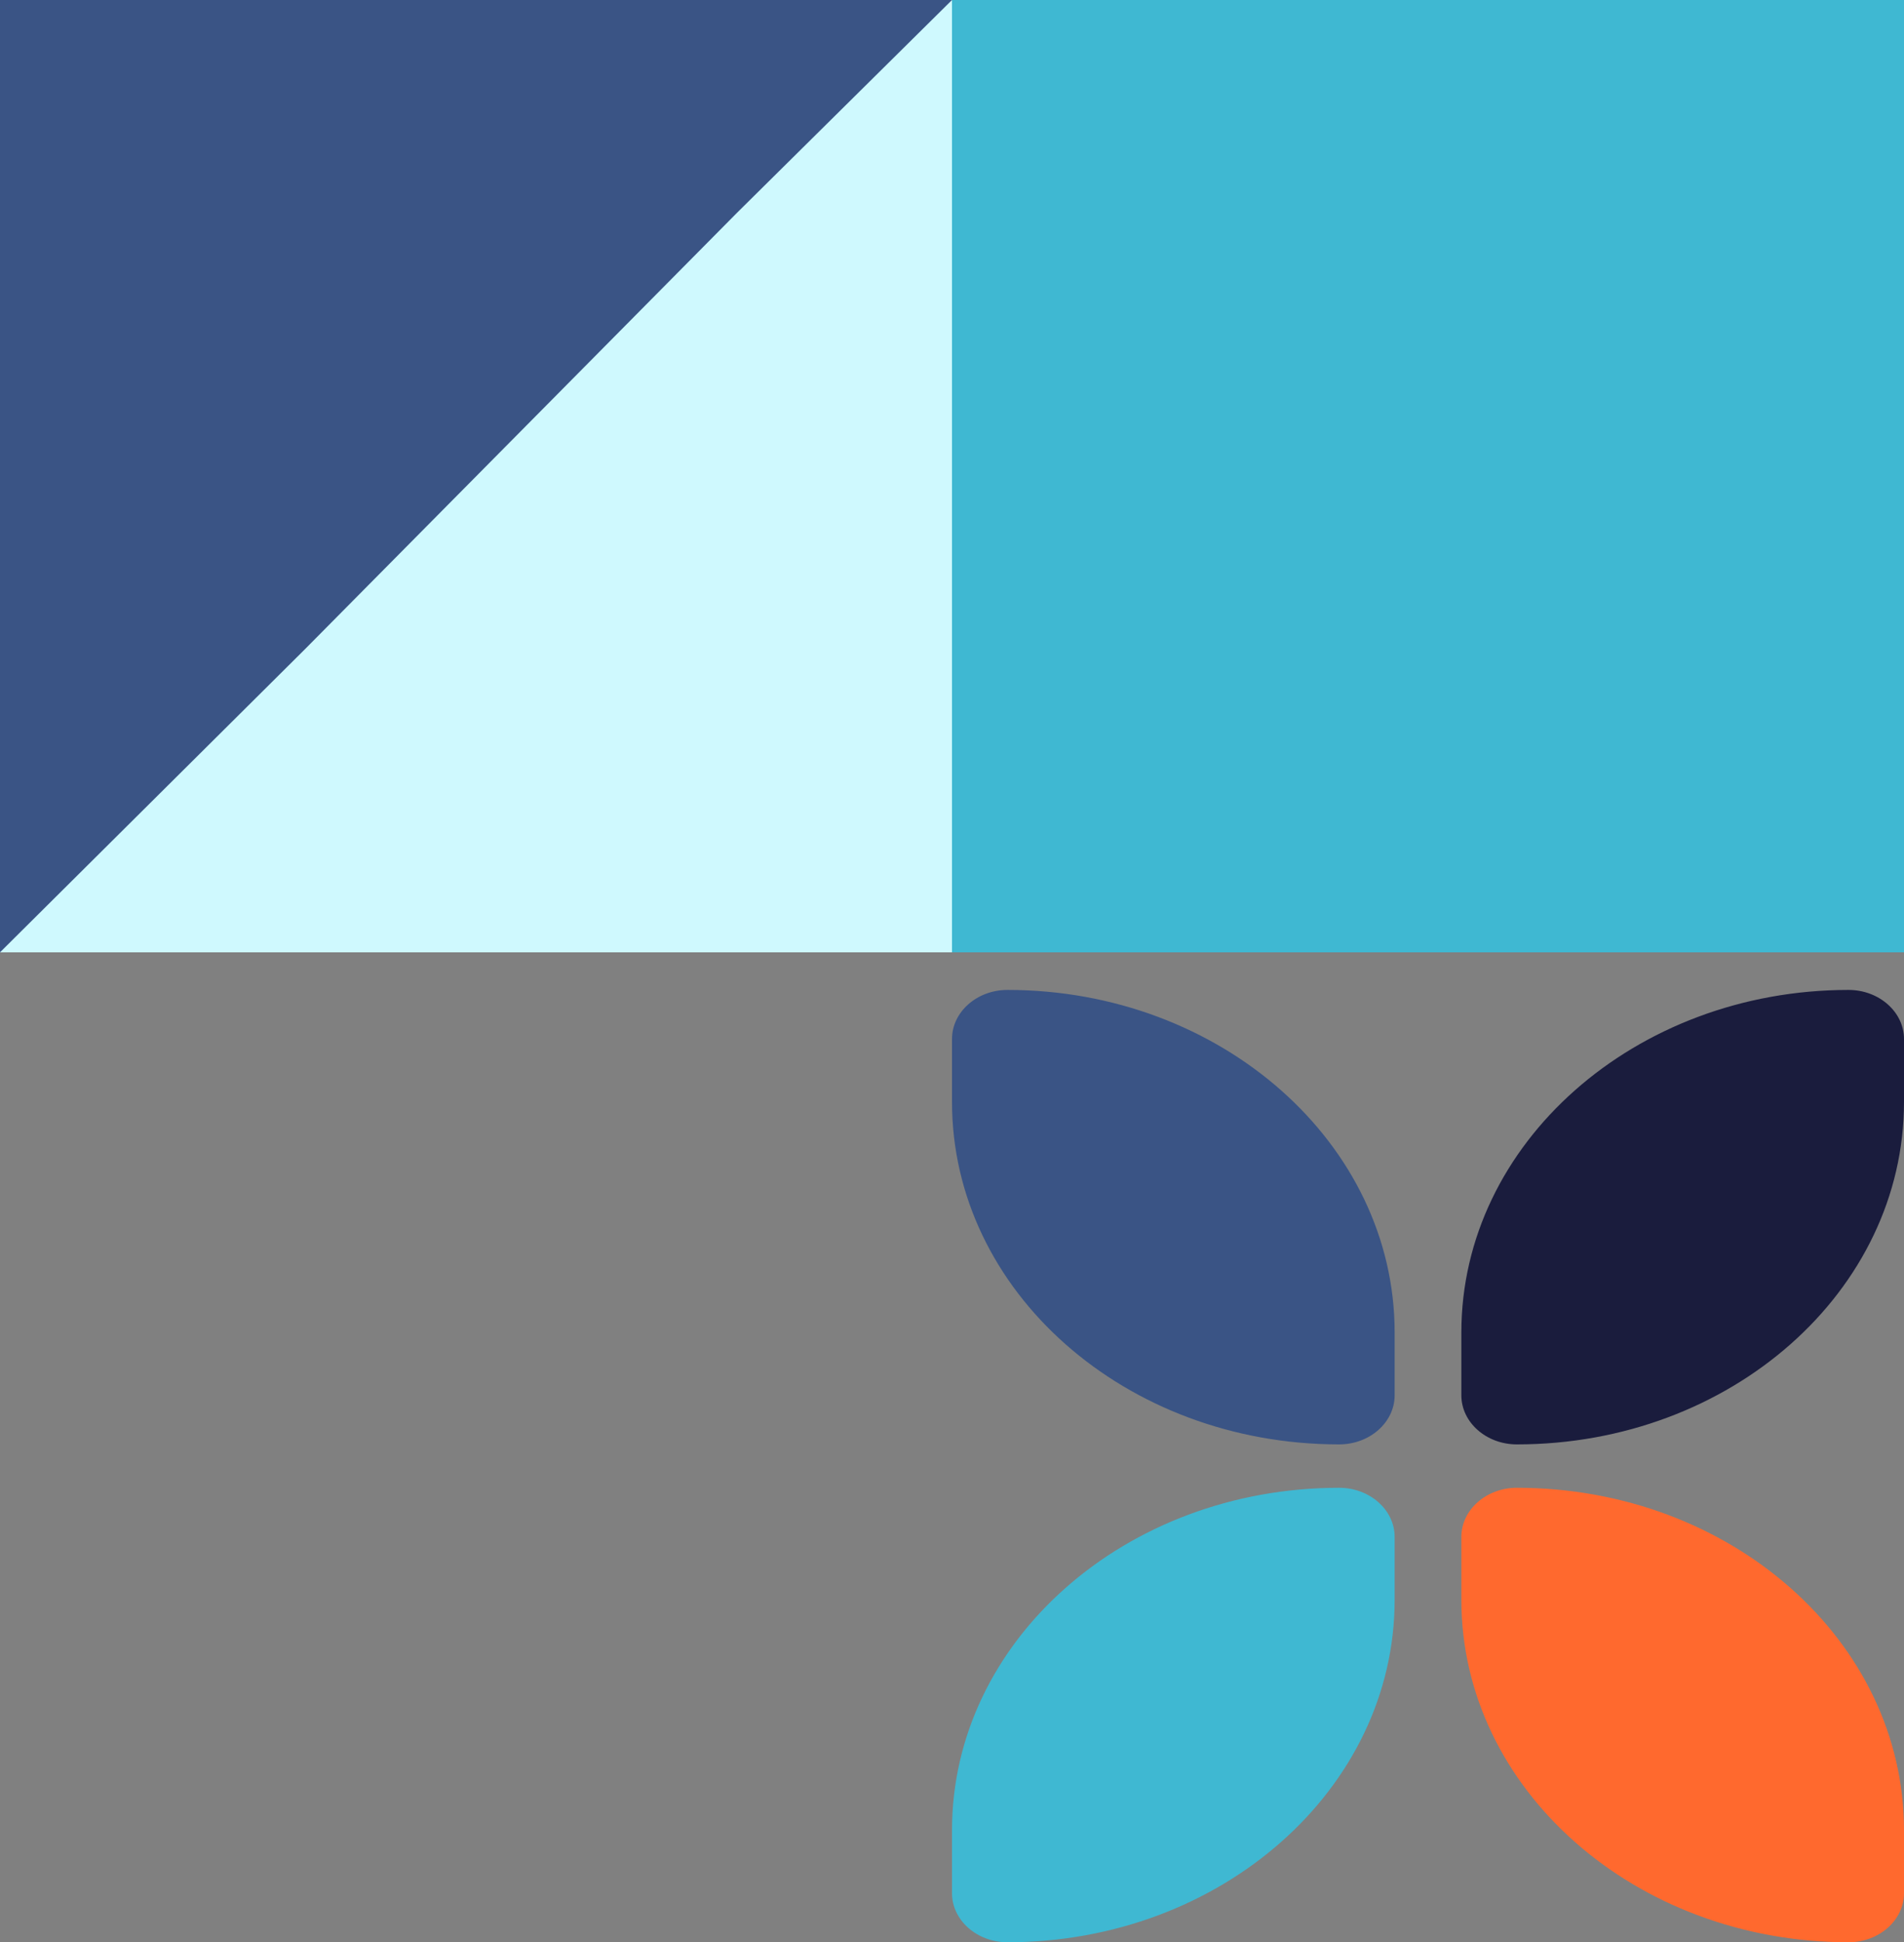 <svg width="152" height="155" viewBox="0 0 152 155" fill="none"
  xmlns="http://www.w3.org/2000/svg">
  <rect x="0" y="0" width="152" height="155" fill="#808080" stroke="none"/>
  <path d="M152 76V0L76 0L76 76L152 76Z" fill="#3FB8D2"/>
  <path d="M76 76L76 0L0 0L0 76L76 76Z" fill="#CFF9FE"/>
  <path d="M24.32 51.834C30.056 46.043 35.82 40.222 41.556 34.431C47.321 28.61 53.085 22.79 58.85 16.969L76 0H0V76L24.32 51.834Z" fill="#3A5485"/>
  <path d="M80.429 155C77.99 155 76 153.241 76 151.084V146.061C76 130.963 89.833 118.731 106.907 118.731C109.347 118.731 111.337 120.491 111.337 122.648V127.671C111.337 142.769 97.472 155 80.429 155Z" fill="#3FB8D2"/>
  <path d="M147.571 155C150.01 155 152 153.241 152 151.084V146.061C152 130.963 138.167 118.731 121.092 118.731C118.653 118.731 116.663 120.491 116.663 122.648V127.671C116.663 142.769 130.528 155 147.571 155Z" fill="#FF692E"/>
  <path d="M80.429 79C77.99 79 76 80.76 76 82.916V87.939C76 103.037 89.833 115.269 106.907 115.269C109.347 115.269 111.337 113.509 111.337 111.352V106.329C111.337 91.26 97.472 79 80.429 79Z" fill="#3A5485"/>
  <path d="M147.571 79C150.01 79 152 80.76 152 82.916V87.939C152 103.037 138.167 115.269 121.092 115.269C118.653 115.269 116.663 113.509 116.663 111.352V106.329C116.663 91.26 130.528 79 147.571 79Z" fill="#1A1C3D"/>
</svg>
